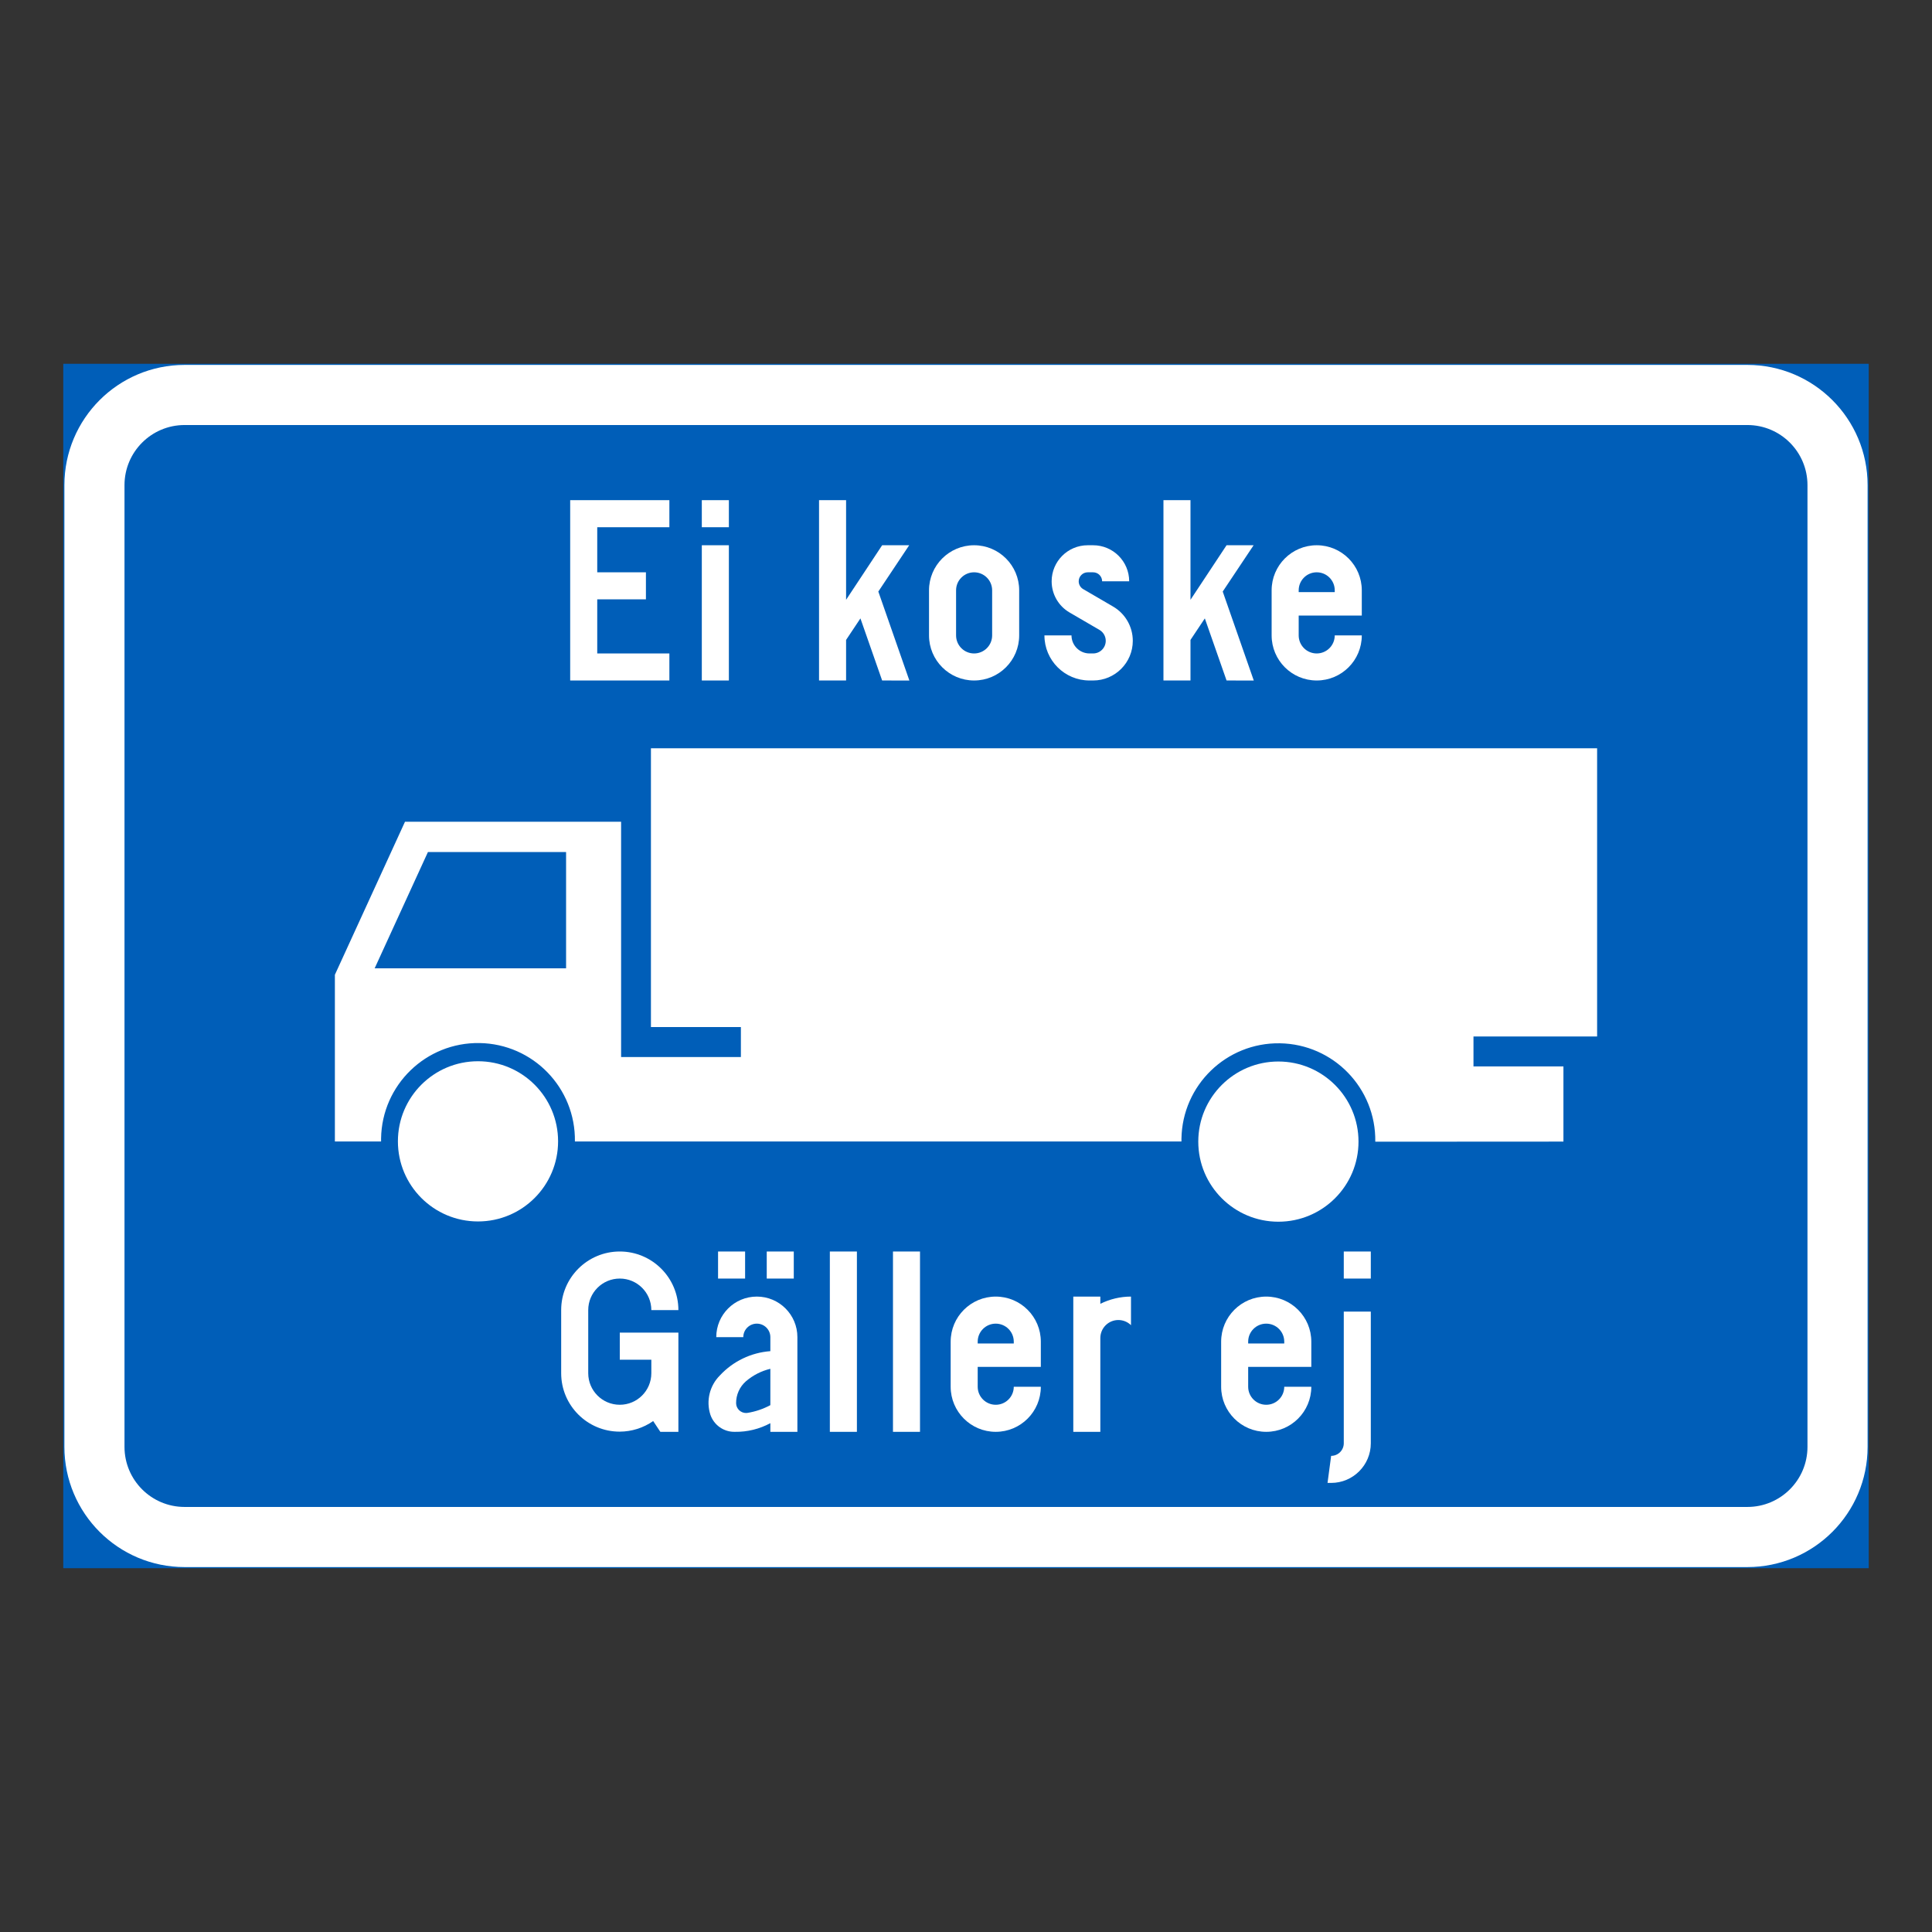 <?xml version="1.0" encoding="iso-8859-1"?>
<!-- Generator: Adobe Illustrator 16.0.0, SVG Export Plug-In . SVG Version: 6.00 Build 0)  -->
<!DOCTYPE svg PUBLIC "-//W3C//DTD SVG 1.1//EN" "http://www.w3.org/Graphics/SVG/1.1/DTD/svg11.dtd">
<svg version="1.1" id="Layer_1" xmlns="http://www.w3.org/2000/svg" xmlns:xlink="http://www.w3.org/1999/xlink" x="0px" y="0px"
	 width="425.197px" height="425.196px" viewBox="0 0 425.197 425.196" style="enable-background:new 0 0 425.197 425.196;"
	 xml:space="preserve">
<rect x="0" y="0" width="425.197" height="425.196" fill="#333333" stroke="none"/>
<g id="LWPOLYLINE_2_">
	
		<rect x="14.173" y="80.313" style="fill:#005EB8;stroke:#005EB8;stroke-width:0.5;stroke-miterlimit:10;" width="396.851" height="264.569"/>
</g>
<g id="LWPOLYLINE_1_">
	<path style="fill:#FFFFFF;" d="M40.626,344.883h343.939c14.612,0,26.458-11.846,26.458-26.459V106.771
		c0-14.612-11.846-26.458-26.458-26.458H40.626c-14.608,0-26.453,11.846-26.453,26.458v211.652
		C14.173,333.037,26.018,344.883,40.626,344.883z"/>
</g>
<g id="LWPOLYLINE">
	<path style="fill:#005EB8;" d="M40.626,331.651h343.939c7.304,0,13.227-5.919,13.227-13.228V106.771
		c0-7.304-5.923-13.23-13.227-13.23H40.626c-7.304,0-13.227,5.927-13.227,13.23v211.652C27.4,325.732,33.323,331.651,40.626,331.651
		z"/>
</g>
<g id="LWPOLYLINE_77_">
	<polygon style="fill:#FFFFFF;" points="125.487,149.763 147.317,149.763 147.317,143.813 131.441,143.813 131.441,131.903 
		142.156,131.903 142.156,125.953 131.441,125.953 131.441,116.032 147.317,116.032 147.317,110.077 125.487,110.077 	"/>
</g>
<g id="LWPOLYLINE_78_">
	<rect x="154.457" y="119.999" style="fill:#FFFFFF;" width="5.955" height="29.764"/>
</g>
<g id="LWPOLYLINE_79_">
	<rect x="154.457" y="110.077" style="fill:#FFFFFF;" width="5.955" height="5.955"/>
</g>
<g id="LWPOLYLINE_80_">
	<polygon style="fill:#FFFFFF;" points="186.208,149.763 180.254,149.763 180.254,110.077 186.208,110.077 186.208,132.004 
		194.142,119.999 200.096,119.999 193.303,130.189 200.137,149.771 194.142,149.763 189.364,136.098 186.208,140.835 	"/>
</g>
<g id="LWPOLYLINE_81_">
	<path style="fill:#FFFFFF;" d="M204.459,139.841c0,5.48,4.446,9.922,9.922,9.922c5.48,0,9.921-4.441,9.921-9.922v-9.921
		c0-5.476-4.44-9.921-9.921-9.921c-5.476,0-9.922,4.445-9.922,9.921V139.841z"/>
</g>
<g id="LWPOLYLINE_83_">
	<path style="fill:#FFFFFF;" d="M229.86,139.841c0,5.48,4.441,9.922,9.922,9.922h0.793c4.824,0,8.731-3.907,8.731-8.731
		c0-3.104-1.65-5.978-4.336-7.541l-6.584-3.839c-0.61-0.356-0.984-1.008-0.984-1.715c0-1.094,0.889-1.983,1.983-1.983h1.189
		c1.095,0,1.983,0.89,1.983,1.983h5.955c0-4.386-3.557-7.938-7.938-7.938h-1.189c-4.382,0-7.938,3.552-7.938,7.938
		c0,2.827,1.5,5.435,3.939,6.857l6.589,3.839c0.853,0.497,1.377,1.414,1.377,2.398c0,1.536-1.24,2.781-2.777,2.781h-0.793
		c-2.193,0-3.967-1.778-3.967-3.972H229.86z"/>
</g>
<g id="LWPOLYLINE_84_">
	<polygon style="fill:#FFFFFF;" points="262.004,149.763 256.054,149.763 256.054,110.077 262.004,110.077 262.004,132.004 
		269.942,119.999 275.897,119.999 269.098,130.189 275.933,149.771 269.942,149.763 265.16,136.098 262.004,140.835 	"/>
</g>
<g id="LWPOLYLINE_85_">
	<path style="fill:#FFFFFF;" d="M293.751,139.841h5.954c0,5.48-4.44,9.922-9.921,9.922s-9.921-4.441-9.921-9.922v-9.921
		c0-5.476,4.44-9.921,9.921-9.921s9.921,4.445,9.921,9.921v5.558h-13.888v4.363c0,2.193,1.773,3.972,3.967,3.972
		S293.751,142.034,293.751,139.841z"/>
</g>
<g id="LWPOLYLINE_89_">
	<path style="fill:#FFFFFF;" d="M145.329,315.119h3.972v-21.831h-12.898v5.955h6.943v2.781v0.195c0,3.835-3.109,6.944-6.943,6.944
		c-3.835,0-6.944-3.109-6.944-6.944v-13.893c0-3.829,3.109-6.938,6.944-6.938c3.834,0,6.943,3.109,6.943,6.938h5.955
		c0-7.121-5.776-12.894-12.898-12.894s-12.898,5.772-12.898,12.894v13.893c0.004,7.108,5.771,12.862,12.88,12.858
		c2.636-0.005,5.207-0.816,7.368-2.33L145.329,315.119z"/>
</g>
<g id="LWPOLYLINE_90_">
	<rect x="168.746" y="275.434" style="fill:#FFFFFF;" width="5.95" height="5.955"/>
</g>
<g id="LWPOLYLINE_91_">
	<rect x="158.032" y="275.434" style="fill:#FFFFFF;" width="5.95" height="5.955"/>
</g>
<g id="LWPOLYLINE_92_">
	<path style="fill:#FFFFFF;" d="M175.49,315.119h-5.95v-1.906c-2.39,1.29-5.075,1.947-7.792,1.906
		c-2.439,0.063-4.642-1.478-5.417-3.794c-0.967-3.046-0.15-6.374,2.111-8.626c2.896-3.114,6.857-5.016,11.098-5.335v-3.082
		c0-1.642-1.331-2.973-2.978-2.973c-1.642,0-2.978,1.331-2.978,2.973h-5.949c0-4.934,3.993-8.928,8.927-8.928
		s8.928,3.994,8.928,8.928V315.119z"/>
</g>
<g id="LWPOLYLINE_94_">
	<rect x="182.634" y="275.434" style="fill:#FFFFFF;" width="5.954" height="39.686"/>
</g>
<g id="LWPOLYLINE_95_">
	<rect x="196.527" y="275.434" style="fill:#FFFFFF;" width="5.949" height="39.686"/>
</g>
<g id="LWPOLYLINE_96_">
	<path style="fill:#FFFFFF;" d="M223.113,305.197h5.954c0,5.48-4.44,9.922-9.921,9.922s-9.922-4.441-9.922-9.922v-9.921
		c0-5.48,4.441-9.922,9.922-9.922s9.921,4.441,9.921,9.922v5.553h-13.893v4.368c0,2.188,1.778,3.967,3.972,3.967
		C221.338,309.164,223.113,307.386,223.113,305.197z"/>
</g>
<g id="LWPOLYLINE_98_">
	<path style="fill:#FFFFFF;" d="M242.162,294.482v20.637h-5.95v-29.765h5.95v1.592c2.098-1.044,4.404-1.592,6.748-1.592v6.292
		c-1.564-1.531-4.076-1.509-5.612,0.055C242.572,292.444,242.162,293.443,242.162,294.482z"/>
</g>
<g id="LWPOLYLINE_99_">
	<path style="fill:#FFFFFF;" d="M282.64,305.197h5.955c0,5.48-4.441,9.922-9.922,9.922s-9.921-4.441-9.921-9.922v-9.921
		c0-5.48,4.44-9.922,9.921-9.922s9.922,4.441,9.922,9.922v5.553h-13.894v4.368c0,2.188,1.778,3.967,3.972,3.967
		S282.64,307.386,282.64,305.197z"/>
</g>
<g id="LWPOLYLINE_101_">
	<path style="fill:#FFFFFF;" d="M301.689,288.66v28.971c0,4.819-3.907,8.731-8.73,8.731h-0.794l0.794-5.955
		c1.536,0,2.781-1.24,2.781-2.776V288.66H301.689z"/>
</g>
<g id="LWPOLYLINE_102_">
	<rect x="295.74" y="275.434" style="fill:#FFFFFF;" width="5.949" height="5.955"/>
</g>
<g id="LWPOLYLINE_82_">
	<path style="fill:#005EB8;" d="M210.415,139.841c0,2.193,1.778,3.972,3.967,3.972c2.192,0,3.971-1.778,3.971-3.972v-9.921
		c0-2.193-1.778-3.967-3.971-3.967c-2.188,0-3.967,1.773-3.967,3.967V139.841z"/>
</g>
<g id="LWPOLYLINE_86_">
	<path style="fill:#005EB8;" d="M285.818,130.316h7.934v-0.396c0-2.193-1.773-3.967-3.967-3.967s-3.967,1.773-3.967,3.967V130.316z"
		/>
</g>
<g id="LWPOLYLINE_88_">
	<polygon style="fill:#005EB8;" points="104.91,181.574 125.624,181.574 125.624,200.336 96.817,200.449 	"/>
</g>
<g id="LWPOLYLINE_93_">
	<path style="fill:#005EB8;" d="M169.54,301.249c-1.988,0.474-3.83,1.418-5.38,2.749c-1.391,1.223-2.18,2.991-2.157,4.842
		c0.027,1.204,1.026,2.157,2.229,2.135c0.101-0.005,0.201-0.014,0.297-0.027c1.755-0.283,3.446-0.862,5.011-1.701V301.249z"/>
</g>
<g id="LWPOLYLINE_97_">
	<path style="fill:#005EB8;" d="M215.174,295.673h7.938v-0.396c0-2.193-1.774-3.967-3.967-3.967c-2.193,0-3.972,1.773-3.972,3.967
		V295.673z"/>
</g>
<g id="LWPOLYLINE_100_">
	<path style="fill:#005EB8;" d="M274.702,295.673h7.938v-0.396c0-2.193-1.773-3.967-3.967-3.967s-3.972,1.773-3.972,3.967V295.673z"
		/>
</g>
<g id="ELLIPSE_2_">
	<path style="fill:#FFFFFF;" d="M122.824,251.187c0-9.734-7.888-17.627-17.627-17.627s-17.626,7.893-17.626,17.627
		c0,9.738,7.887,17.631,17.626,17.631S122.824,260.925,122.824,251.187"/>
</g>
<g id="ELLIPSE_3_">
	<path style="fill:#FFFFFF;" d="M298.981,251.249c0-9.738-7.897-17.631-17.637-17.631c-9.729,0-17.626,7.893-17.626,17.631
		c0,9.734,7.896,17.627,17.626,17.627C291.083,268.876,298.981,260.983,298.981,251.249"/>
</g>
<g id="LWPOLYLINE_5_">
	<path style="fill:#FFFFFF;" d="M143.258,232.63h19.797v-6.598h-19.797v-61.351h208.237v63.425h-27.21v6.594h19.797v16.545
		l-41.408,0.023c0.182-11.777-9.22-21.475-21.001-21.658c-11.772-0.182-21.476,9.221-21.657,21.002c0,0.199,0,0.4,0,0.602h-133.49
		c0.182-11.781-9.219-21.48-21.001-21.658c-11.781-0.182-21.475,9.221-21.657,20.996c-0.009,0.225-0.009,0.443,0,0.662H73.701
		v-36.686l15.429-33.675h47.563v51.777H143.258z"/>
</g>
<g id="LWPOLYLINE_3_">
	<polygon style="fill:#005EB8;" points="124.583,187.514 94.181,187.514 82.455,213.106 124.583,213.106 	"/>
</g>
</svg>
